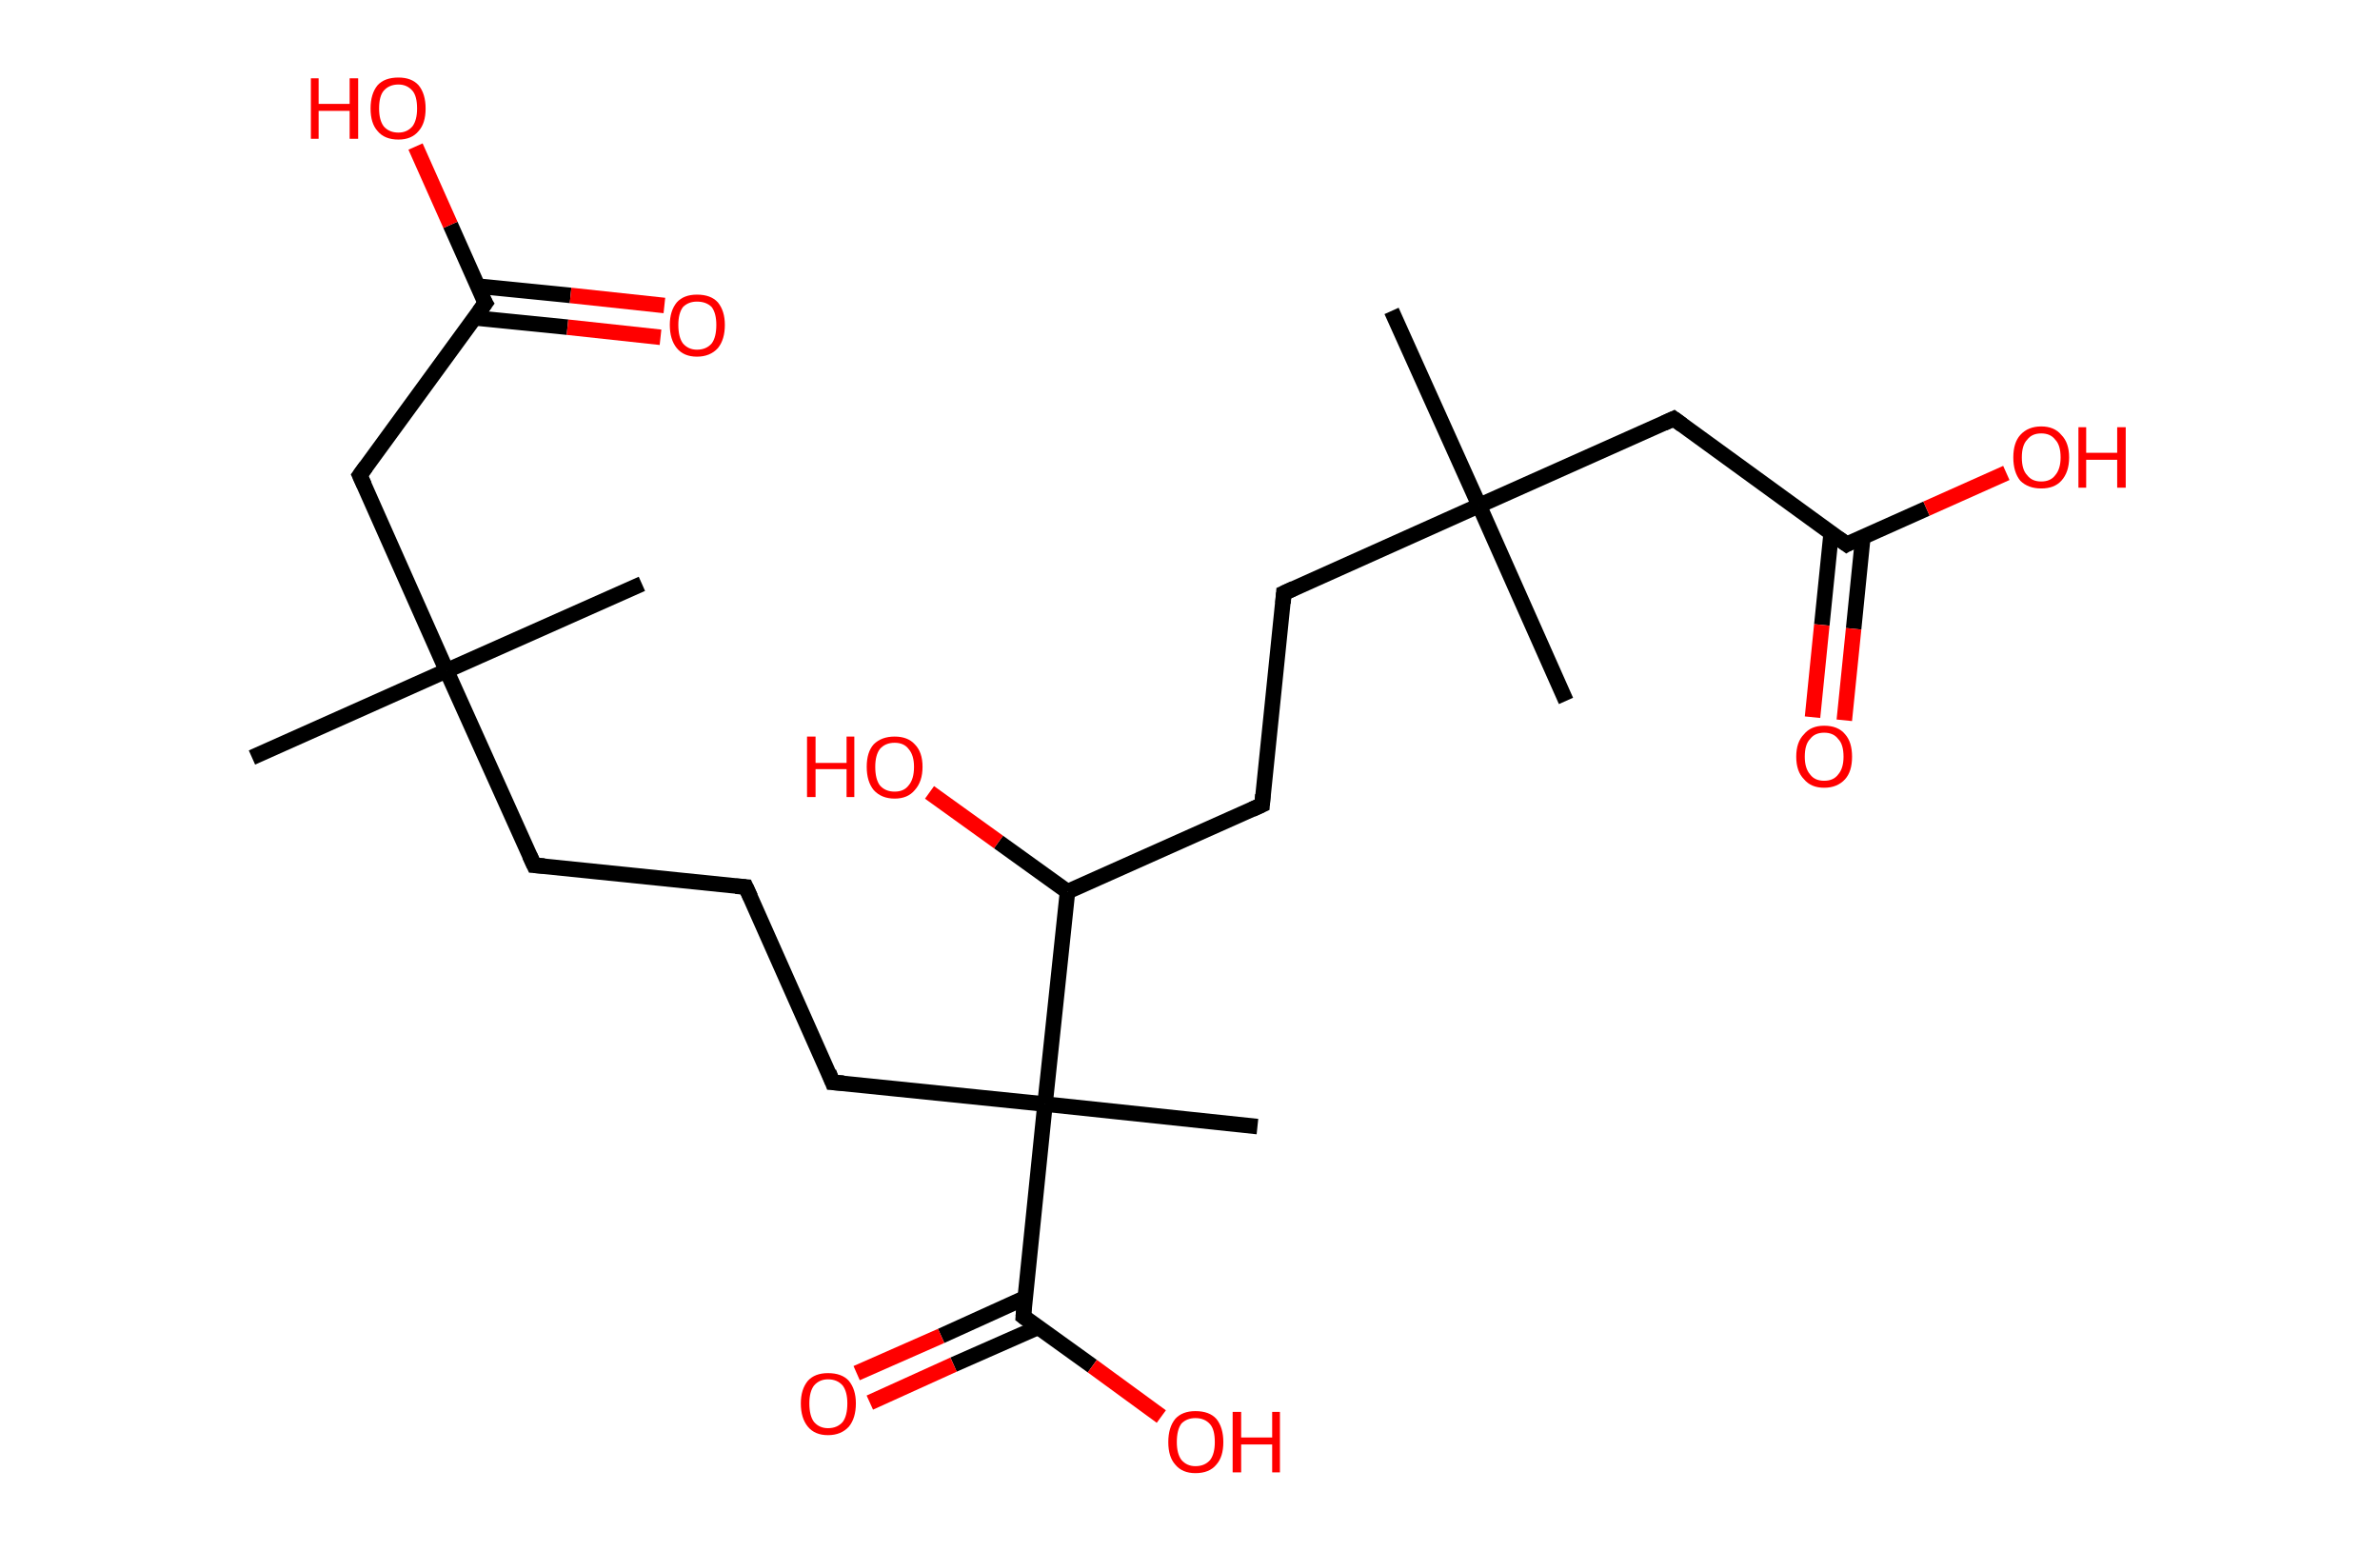 <?xml version='1.0' encoding='ASCII' standalone='yes'?>
<svg xmlns="http://www.w3.org/2000/svg" xmlns:rdkit="http://www.rdkit.org/xml" xmlns:xlink="http://www.w3.org/1999/xlink" version="1.1" baseProfile="full" xml:space="preserve" width="307px" height="200px" viewBox="0 0 307 200">
<!-- END OF HEADER -->
<rect style="opacity:1.0;fill:#FFFFFF;stroke:none" width="307.0" height="200.0" x="0.0" y="0.0"> </rect>
<path class="bond-0 atom-0 atom-1" d="M 32.5,97.7 L 57.6,86.5" style="fill:none;fill-rule:evenodd;stroke:#000000;stroke-width:2.0px;stroke-linecap:butt;stroke-linejoin:miter;stroke-opacity:1"/>
<path class="bond-1 atom-1 atom-2" d="M 57.6,86.5 L 82.8,75.3" style="fill:none;fill-rule:evenodd;stroke:#000000;stroke-width:2.0px;stroke-linecap:butt;stroke-linejoin:miter;stroke-opacity:1"/>
<path class="bond-2 atom-1 atom-3" d="M 57.6,86.5 L 68.9,111.6" style="fill:none;fill-rule:evenodd;stroke:#000000;stroke-width:2.0px;stroke-linecap:butt;stroke-linejoin:miter;stroke-opacity:1"/>
<path class="bond-3 atom-3 atom-4" d="M 68.9,111.6 L 96.2,114.4" style="fill:none;fill-rule:evenodd;stroke:#000000;stroke-width:2.0px;stroke-linecap:butt;stroke-linejoin:miter;stroke-opacity:1"/>
<path class="bond-4 atom-4 atom-5" d="M 96.2,114.4 L 107.4,139.6" style="fill:none;fill-rule:evenodd;stroke:#000000;stroke-width:2.0px;stroke-linecap:butt;stroke-linejoin:miter;stroke-opacity:1"/>
<path class="bond-5 atom-5 atom-6" d="M 107.4,139.6 L 134.8,142.4" style="fill:none;fill-rule:evenodd;stroke:#000000;stroke-width:2.0px;stroke-linecap:butt;stroke-linejoin:miter;stroke-opacity:1"/>
<path class="bond-6 atom-6 atom-7" d="M 134.8,142.4 L 162.2,145.3" style="fill:none;fill-rule:evenodd;stroke:#000000;stroke-width:2.0px;stroke-linecap:butt;stroke-linejoin:miter;stroke-opacity:1"/>
<path class="bond-7 atom-6 atom-8" d="M 134.8,142.4 L 132.0,169.8" style="fill:none;fill-rule:evenodd;stroke:#000000;stroke-width:2.0px;stroke-linecap:butt;stroke-linejoin:miter;stroke-opacity:1"/>
<path class="bond-8 atom-8 atom-9" d="M 132.2,167.4 L 121.4,172.3" style="fill:none;fill-rule:evenodd;stroke:#000000;stroke-width:2.0px;stroke-linecap:butt;stroke-linejoin:miter;stroke-opacity:1"/>
<path class="bond-8 atom-8 atom-9" d="M 121.4,172.3 L 110.5,177.1" style="fill:none;fill-rule:evenodd;stroke:#FF0000;stroke-width:2.0px;stroke-linecap:butt;stroke-linejoin:miter;stroke-opacity:1"/>
<path class="bond-8 atom-8 atom-9" d="M 133.9,171.2 L 123.0,176.0" style="fill:none;fill-rule:evenodd;stroke:#000000;stroke-width:2.0px;stroke-linecap:butt;stroke-linejoin:miter;stroke-opacity:1"/>
<path class="bond-8 atom-8 atom-9" d="M 123.0,176.0 L 112.2,180.9" style="fill:none;fill-rule:evenodd;stroke:#FF0000;stroke-width:2.0px;stroke-linecap:butt;stroke-linejoin:miter;stroke-opacity:1"/>
<path class="bond-9 atom-8 atom-10" d="M 132.0,169.8 L 140.9,176.2" style="fill:none;fill-rule:evenodd;stroke:#000000;stroke-width:2.0px;stroke-linecap:butt;stroke-linejoin:miter;stroke-opacity:1"/>
<path class="bond-9 atom-8 atom-10" d="M 140.9,176.2 L 149.8,182.7" style="fill:none;fill-rule:evenodd;stroke:#FF0000;stroke-width:2.0px;stroke-linecap:butt;stroke-linejoin:miter;stroke-opacity:1"/>
<path class="bond-10 atom-6 atom-11" d="M 134.8,142.4 L 137.7,115.0" style="fill:none;fill-rule:evenodd;stroke:#000000;stroke-width:2.0px;stroke-linecap:butt;stroke-linejoin:miter;stroke-opacity:1"/>
<path class="bond-11 atom-11 atom-12" d="M 137.7,115.0 L 128.8,108.6" style="fill:none;fill-rule:evenodd;stroke:#000000;stroke-width:2.0px;stroke-linecap:butt;stroke-linejoin:miter;stroke-opacity:1"/>
<path class="bond-11 atom-11 atom-12" d="M 128.8,108.6 L 119.9,102.2" style="fill:none;fill-rule:evenodd;stroke:#FF0000;stroke-width:2.0px;stroke-linecap:butt;stroke-linejoin:miter;stroke-opacity:1"/>
<path class="bond-12 atom-11 atom-13" d="M 137.7,115.0 L 162.8,103.8" style="fill:none;fill-rule:evenodd;stroke:#000000;stroke-width:2.0px;stroke-linecap:butt;stroke-linejoin:miter;stroke-opacity:1"/>
<path class="bond-13 atom-13 atom-14" d="M 162.8,103.8 L 165.6,76.5" style="fill:none;fill-rule:evenodd;stroke:#000000;stroke-width:2.0px;stroke-linecap:butt;stroke-linejoin:miter;stroke-opacity:1"/>
<path class="bond-14 atom-14 atom-15" d="M 165.6,76.5 L 190.8,65.2" style="fill:none;fill-rule:evenodd;stroke:#000000;stroke-width:2.0px;stroke-linecap:butt;stroke-linejoin:miter;stroke-opacity:1"/>
<path class="bond-15 atom-15 atom-16" d="M 190.8,65.2 L 202.0,90.4" style="fill:none;fill-rule:evenodd;stroke:#000000;stroke-width:2.0px;stroke-linecap:butt;stroke-linejoin:miter;stroke-opacity:1"/>
<path class="bond-16 atom-15 atom-17" d="M 190.8,65.2 L 179.5,40.1" style="fill:none;fill-rule:evenodd;stroke:#000000;stroke-width:2.0px;stroke-linecap:butt;stroke-linejoin:miter;stroke-opacity:1"/>
<path class="bond-17 atom-15 atom-18" d="M 190.8,65.2 L 215.9,54.0" style="fill:none;fill-rule:evenodd;stroke:#000000;stroke-width:2.0px;stroke-linecap:butt;stroke-linejoin:miter;stroke-opacity:1"/>
<path class="bond-18 atom-18 atom-19" d="M 215.9,54.0 L 238.2,70.2" style="fill:none;fill-rule:evenodd;stroke:#000000;stroke-width:2.0px;stroke-linecap:butt;stroke-linejoin:miter;stroke-opacity:1"/>
<path class="bond-19 atom-19 atom-20" d="M 236.2,68.8 L 235.0,80.6" style="fill:none;fill-rule:evenodd;stroke:#000000;stroke-width:2.0px;stroke-linecap:butt;stroke-linejoin:miter;stroke-opacity:1"/>
<path class="bond-19 atom-19 atom-20" d="M 235.0,80.6 L 233.8,92.5" style="fill:none;fill-rule:evenodd;stroke:#FF0000;stroke-width:2.0px;stroke-linecap:butt;stroke-linejoin:miter;stroke-opacity:1"/>
<path class="bond-19 atom-19 atom-20" d="M 240.3,69.2 L 239.1,81.1" style="fill:none;fill-rule:evenodd;stroke:#000000;stroke-width:2.0px;stroke-linecap:butt;stroke-linejoin:miter;stroke-opacity:1"/>
<path class="bond-19 atom-19 atom-20" d="M 239.1,81.1 L 237.9,92.9" style="fill:none;fill-rule:evenodd;stroke:#FF0000;stroke-width:2.0px;stroke-linecap:butt;stroke-linejoin:miter;stroke-opacity:1"/>
<path class="bond-20 atom-19 atom-21" d="M 238.2,70.2 L 248.5,65.6" style="fill:none;fill-rule:evenodd;stroke:#000000;stroke-width:2.0px;stroke-linecap:butt;stroke-linejoin:miter;stroke-opacity:1"/>
<path class="bond-20 atom-19 atom-21" d="M 248.5,65.6 L 258.8,61.0" style="fill:none;fill-rule:evenodd;stroke:#FF0000;stroke-width:2.0px;stroke-linecap:butt;stroke-linejoin:miter;stroke-opacity:1"/>
<path class="bond-21 atom-1 atom-22" d="M 57.6,86.5 L 46.4,61.3" style="fill:none;fill-rule:evenodd;stroke:#000000;stroke-width:2.0px;stroke-linecap:butt;stroke-linejoin:miter;stroke-opacity:1"/>
<path class="bond-22 atom-22 atom-23" d="M 46.4,61.3 L 62.6,39.1" style="fill:none;fill-rule:evenodd;stroke:#000000;stroke-width:2.0px;stroke-linecap:butt;stroke-linejoin:miter;stroke-opacity:1"/>
<path class="bond-23 atom-23 atom-24" d="M 61.2,41.0 L 73.2,42.2" style="fill:none;fill-rule:evenodd;stroke:#000000;stroke-width:2.0px;stroke-linecap:butt;stroke-linejoin:miter;stroke-opacity:1"/>
<path class="bond-23 atom-23 atom-24" d="M 73.2,42.2 L 85.2,43.5" style="fill:none;fill-rule:evenodd;stroke:#FF0000;stroke-width:2.0px;stroke-linecap:butt;stroke-linejoin:miter;stroke-opacity:1"/>
<path class="bond-23 atom-23 atom-24" d="M 61.6,36.9 L 73.6,38.1" style="fill:none;fill-rule:evenodd;stroke:#000000;stroke-width:2.0px;stroke-linecap:butt;stroke-linejoin:miter;stroke-opacity:1"/>
<path class="bond-23 atom-23 atom-24" d="M 73.6,38.1 L 85.7,39.4" style="fill:none;fill-rule:evenodd;stroke:#FF0000;stroke-width:2.0px;stroke-linecap:butt;stroke-linejoin:miter;stroke-opacity:1"/>
<path class="bond-24 atom-23 atom-25" d="M 62.6,39.1 L 58.1,29.0" style="fill:none;fill-rule:evenodd;stroke:#000000;stroke-width:2.0px;stroke-linecap:butt;stroke-linejoin:miter;stroke-opacity:1"/>
<path class="bond-24 atom-23 atom-25" d="M 58.1,29.0 L 53.6,18.9" style="fill:none;fill-rule:evenodd;stroke:#FF0000;stroke-width:2.0px;stroke-linecap:butt;stroke-linejoin:miter;stroke-opacity:1"/>
<path d="M 68.3,110.3 L 68.9,111.6 L 70.2,111.7" style="fill:none;stroke:#000000;stroke-width:2.0px;stroke-linecap:butt;stroke-linejoin:miter;stroke-opacity:1;"/>
<path d="M 94.9,114.3 L 96.2,114.4 L 96.8,115.7" style="fill:none;stroke:#000000;stroke-width:2.0px;stroke-linecap:butt;stroke-linejoin:miter;stroke-opacity:1;"/>
<path d="M 106.9,138.3 L 107.4,139.6 L 108.8,139.7" style="fill:none;stroke:#000000;stroke-width:2.0px;stroke-linecap:butt;stroke-linejoin:miter;stroke-opacity:1;"/>
<path d="M 132.1,168.4 L 132.0,169.8 L 132.4,170.1" style="fill:none;stroke:#000000;stroke-width:2.0px;stroke-linecap:butt;stroke-linejoin:miter;stroke-opacity:1;"/>
<path d="M 161.5,104.4 L 162.8,103.8 L 162.9,102.5" style="fill:none;stroke:#000000;stroke-width:2.0px;stroke-linecap:butt;stroke-linejoin:miter;stroke-opacity:1;"/>
<path d="M 165.5,77.8 L 165.6,76.5 L 166.9,75.9" style="fill:none;stroke:#000000;stroke-width:2.0px;stroke-linecap:butt;stroke-linejoin:miter;stroke-opacity:1;"/>
<path d="M 214.6,54.6 L 215.9,54.0 L 217.0,54.8" style="fill:none;stroke:#000000;stroke-width:2.0px;stroke-linecap:butt;stroke-linejoin:miter;stroke-opacity:1;"/>
<path d="M 237.1,69.4 L 238.2,70.2 L 238.7,69.9" style="fill:none;stroke:#000000;stroke-width:2.0px;stroke-linecap:butt;stroke-linejoin:miter;stroke-opacity:1;"/>
<path d="M 47.0,62.6 L 46.4,61.3 L 47.2,60.2" style="fill:none;stroke:#000000;stroke-width:2.0px;stroke-linecap:butt;stroke-linejoin:miter;stroke-opacity:1;"/>
<path d="M 61.8,40.2 L 62.6,39.1 L 62.3,38.6" style="fill:none;stroke:#000000;stroke-width:2.0px;stroke-linecap:butt;stroke-linejoin:miter;stroke-opacity:1;"/>
<path class="atom-9" d="M 103.3 181.0 Q 103.3 179.2, 104.2 178.1 Q 105.1 177.1, 106.8 177.1 Q 108.6 177.1, 109.5 178.1 Q 110.4 179.2, 110.4 181.0 Q 110.4 182.9, 109.5 184.0 Q 108.5 185.1, 106.8 185.1 Q 105.1 185.1, 104.2 184.0 Q 103.3 182.9, 103.3 181.0 M 106.8 184.2 Q 108.0 184.2, 108.7 183.4 Q 109.3 182.6, 109.3 181.0 Q 109.3 179.5, 108.7 178.7 Q 108.0 177.9, 106.8 177.9 Q 105.7 177.9, 105.0 178.7 Q 104.4 179.5, 104.4 181.0 Q 104.4 182.6, 105.0 183.4 Q 105.7 184.2, 106.8 184.2 " fill="#FF0000"/>
<path class="atom-10" d="M 150.7 186.0 Q 150.7 184.1, 151.6 183.0 Q 152.5 182.0, 154.2 182.0 Q 156.0 182.0, 156.9 183.0 Q 157.8 184.1, 157.8 186.0 Q 157.8 187.9, 156.9 188.9 Q 156.0 190.0, 154.2 190.0 Q 152.5 190.0, 151.6 188.9 Q 150.7 187.9, 150.7 186.0 M 154.2 189.1 Q 155.4 189.1, 156.1 188.3 Q 156.7 187.5, 156.7 186.0 Q 156.7 184.4, 156.1 183.7 Q 155.4 182.9, 154.2 182.9 Q 153.1 182.9, 152.4 183.6 Q 151.8 184.4, 151.8 186.0 Q 151.8 187.5, 152.4 188.3 Q 153.1 189.1, 154.2 189.1 " fill="#FF0000"/>
<path class="atom-10" d="M 159.0 182.1 L 160.1 182.1 L 160.1 185.4 L 164.1 185.4 L 164.1 182.1 L 165.1 182.1 L 165.1 189.9 L 164.1 189.9 L 164.1 186.3 L 160.1 186.3 L 160.1 189.9 L 159.0 189.9 L 159.0 182.1 " fill="#FF0000"/>
<path class="atom-12" d="M 104.1 95.0 L 105.2 95.0 L 105.2 98.4 L 109.2 98.4 L 109.2 95.0 L 110.2 95.0 L 110.2 102.8 L 109.2 102.8 L 109.2 99.2 L 105.2 99.2 L 105.2 102.8 L 104.1 102.8 L 104.1 95.0 " fill="#FF0000"/>
<path class="atom-12" d="M 111.8 98.9 Q 111.8 97.0, 112.7 96.0 Q 113.7 95.0, 115.4 95.0 Q 117.1 95.0, 118.0 96.0 Q 119.0 97.0, 119.0 98.9 Q 119.0 100.8, 118.0 101.9 Q 117.1 103.0, 115.4 103.0 Q 113.7 103.0, 112.7 101.9 Q 111.8 100.8, 111.8 98.9 M 115.4 102.1 Q 116.6 102.1, 117.2 101.3 Q 117.9 100.5, 117.9 98.9 Q 117.9 97.4, 117.2 96.6 Q 116.6 95.8, 115.4 95.8 Q 114.2 95.8, 113.5 96.6 Q 112.9 97.4, 112.9 98.9 Q 112.9 100.5, 113.5 101.3 Q 114.2 102.1, 115.4 102.1 " fill="#FF0000"/>
<path class="atom-20" d="M 231.7 97.6 Q 231.7 95.7, 232.7 94.7 Q 233.6 93.6, 235.3 93.6 Q 237.1 93.6, 238.0 94.7 Q 238.9 95.7, 238.9 97.6 Q 238.9 99.5, 238.0 100.5 Q 237.0 101.6, 235.3 101.6 Q 233.6 101.6, 232.7 100.5 Q 231.7 99.5, 231.7 97.6 M 235.3 100.7 Q 236.5 100.7, 237.1 99.9 Q 237.8 99.1, 237.8 97.6 Q 237.8 96.0, 237.1 95.3 Q 236.5 94.5, 235.3 94.5 Q 234.1 94.5, 233.5 95.3 Q 232.8 96.0, 232.8 97.6 Q 232.8 99.1, 233.5 99.9 Q 234.1 100.7, 235.3 100.7 " fill="#FF0000"/>
<path class="atom-21" d="M 259.7 59.0 Q 259.7 57.1, 260.6 56.1 Q 261.6 55.0, 263.3 55.0 Q 265.0 55.0, 265.9 56.1 Q 266.9 57.1, 266.9 59.0 Q 266.9 60.9, 265.9 62.0 Q 265.0 63.0, 263.3 63.0 Q 261.6 63.0, 260.6 62.0 Q 259.7 60.9, 259.7 59.0 M 263.3 62.1 Q 264.5 62.1, 265.1 61.3 Q 265.8 60.5, 265.8 59.0 Q 265.8 57.4, 265.1 56.7 Q 264.5 55.9, 263.3 55.9 Q 262.1 55.9, 261.5 56.7 Q 260.8 57.4, 260.8 59.0 Q 260.8 60.6, 261.5 61.3 Q 262.1 62.1, 263.3 62.1 " fill="#FF0000"/>
<path class="atom-21" d="M 268.1 55.1 L 269.1 55.1 L 269.1 58.4 L 273.1 58.4 L 273.1 55.1 L 274.2 55.1 L 274.2 62.9 L 273.1 62.9 L 273.1 59.3 L 269.1 59.3 L 269.1 62.9 L 268.1 62.9 L 268.1 55.1 " fill="#FF0000"/>
<path class="atom-24" d="M 86.4 41.9 Q 86.4 40.1, 87.3 39.0 Q 88.2 38.0, 89.9 38.0 Q 91.7 38.0, 92.6 39.0 Q 93.5 40.1, 93.5 41.9 Q 93.5 43.8, 92.6 44.9 Q 91.6 46.0, 89.9 46.0 Q 88.2 46.0, 87.3 44.9 Q 86.4 43.8, 86.4 41.9 M 89.9 45.1 Q 91.1 45.1, 91.8 44.3 Q 92.4 43.5, 92.4 41.9 Q 92.4 40.4, 91.8 39.6 Q 91.1 38.9, 89.9 38.9 Q 88.8 38.9, 88.1 39.6 Q 87.5 40.4, 87.5 41.9 Q 87.5 43.5, 88.1 44.3 Q 88.8 45.1, 89.9 45.1 " fill="#FF0000"/>
<path class="atom-25" d="M 40.1 10.1 L 41.1 10.1 L 41.1 13.4 L 45.1 13.4 L 45.1 10.1 L 46.2 10.1 L 46.2 17.9 L 45.1 17.9 L 45.1 14.3 L 41.1 14.3 L 41.1 17.9 L 40.1 17.9 L 40.1 10.1 " fill="#FF0000"/>
<path class="atom-25" d="M 47.8 14.0 Q 47.8 12.1, 48.7 11.0 Q 49.6 10.0, 51.4 10.0 Q 53.1 10.0, 54.0 11.0 Q 54.9 12.1, 54.9 14.0 Q 54.9 15.9, 54.0 16.9 Q 53.1 18.0, 51.4 18.0 Q 49.6 18.0, 48.7 16.9 Q 47.8 15.9, 47.8 14.0 M 51.4 17.1 Q 52.5 17.1, 53.2 16.3 Q 53.8 15.5, 53.8 14.0 Q 53.8 12.4, 53.2 11.7 Q 52.5 10.9, 51.4 10.9 Q 50.2 10.9, 49.5 11.7 Q 48.9 12.4, 48.9 14.0 Q 48.9 15.5, 49.5 16.3 Q 50.2 17.1, 51.4 17.1 " fill="#FF0000"/>
</svg>
